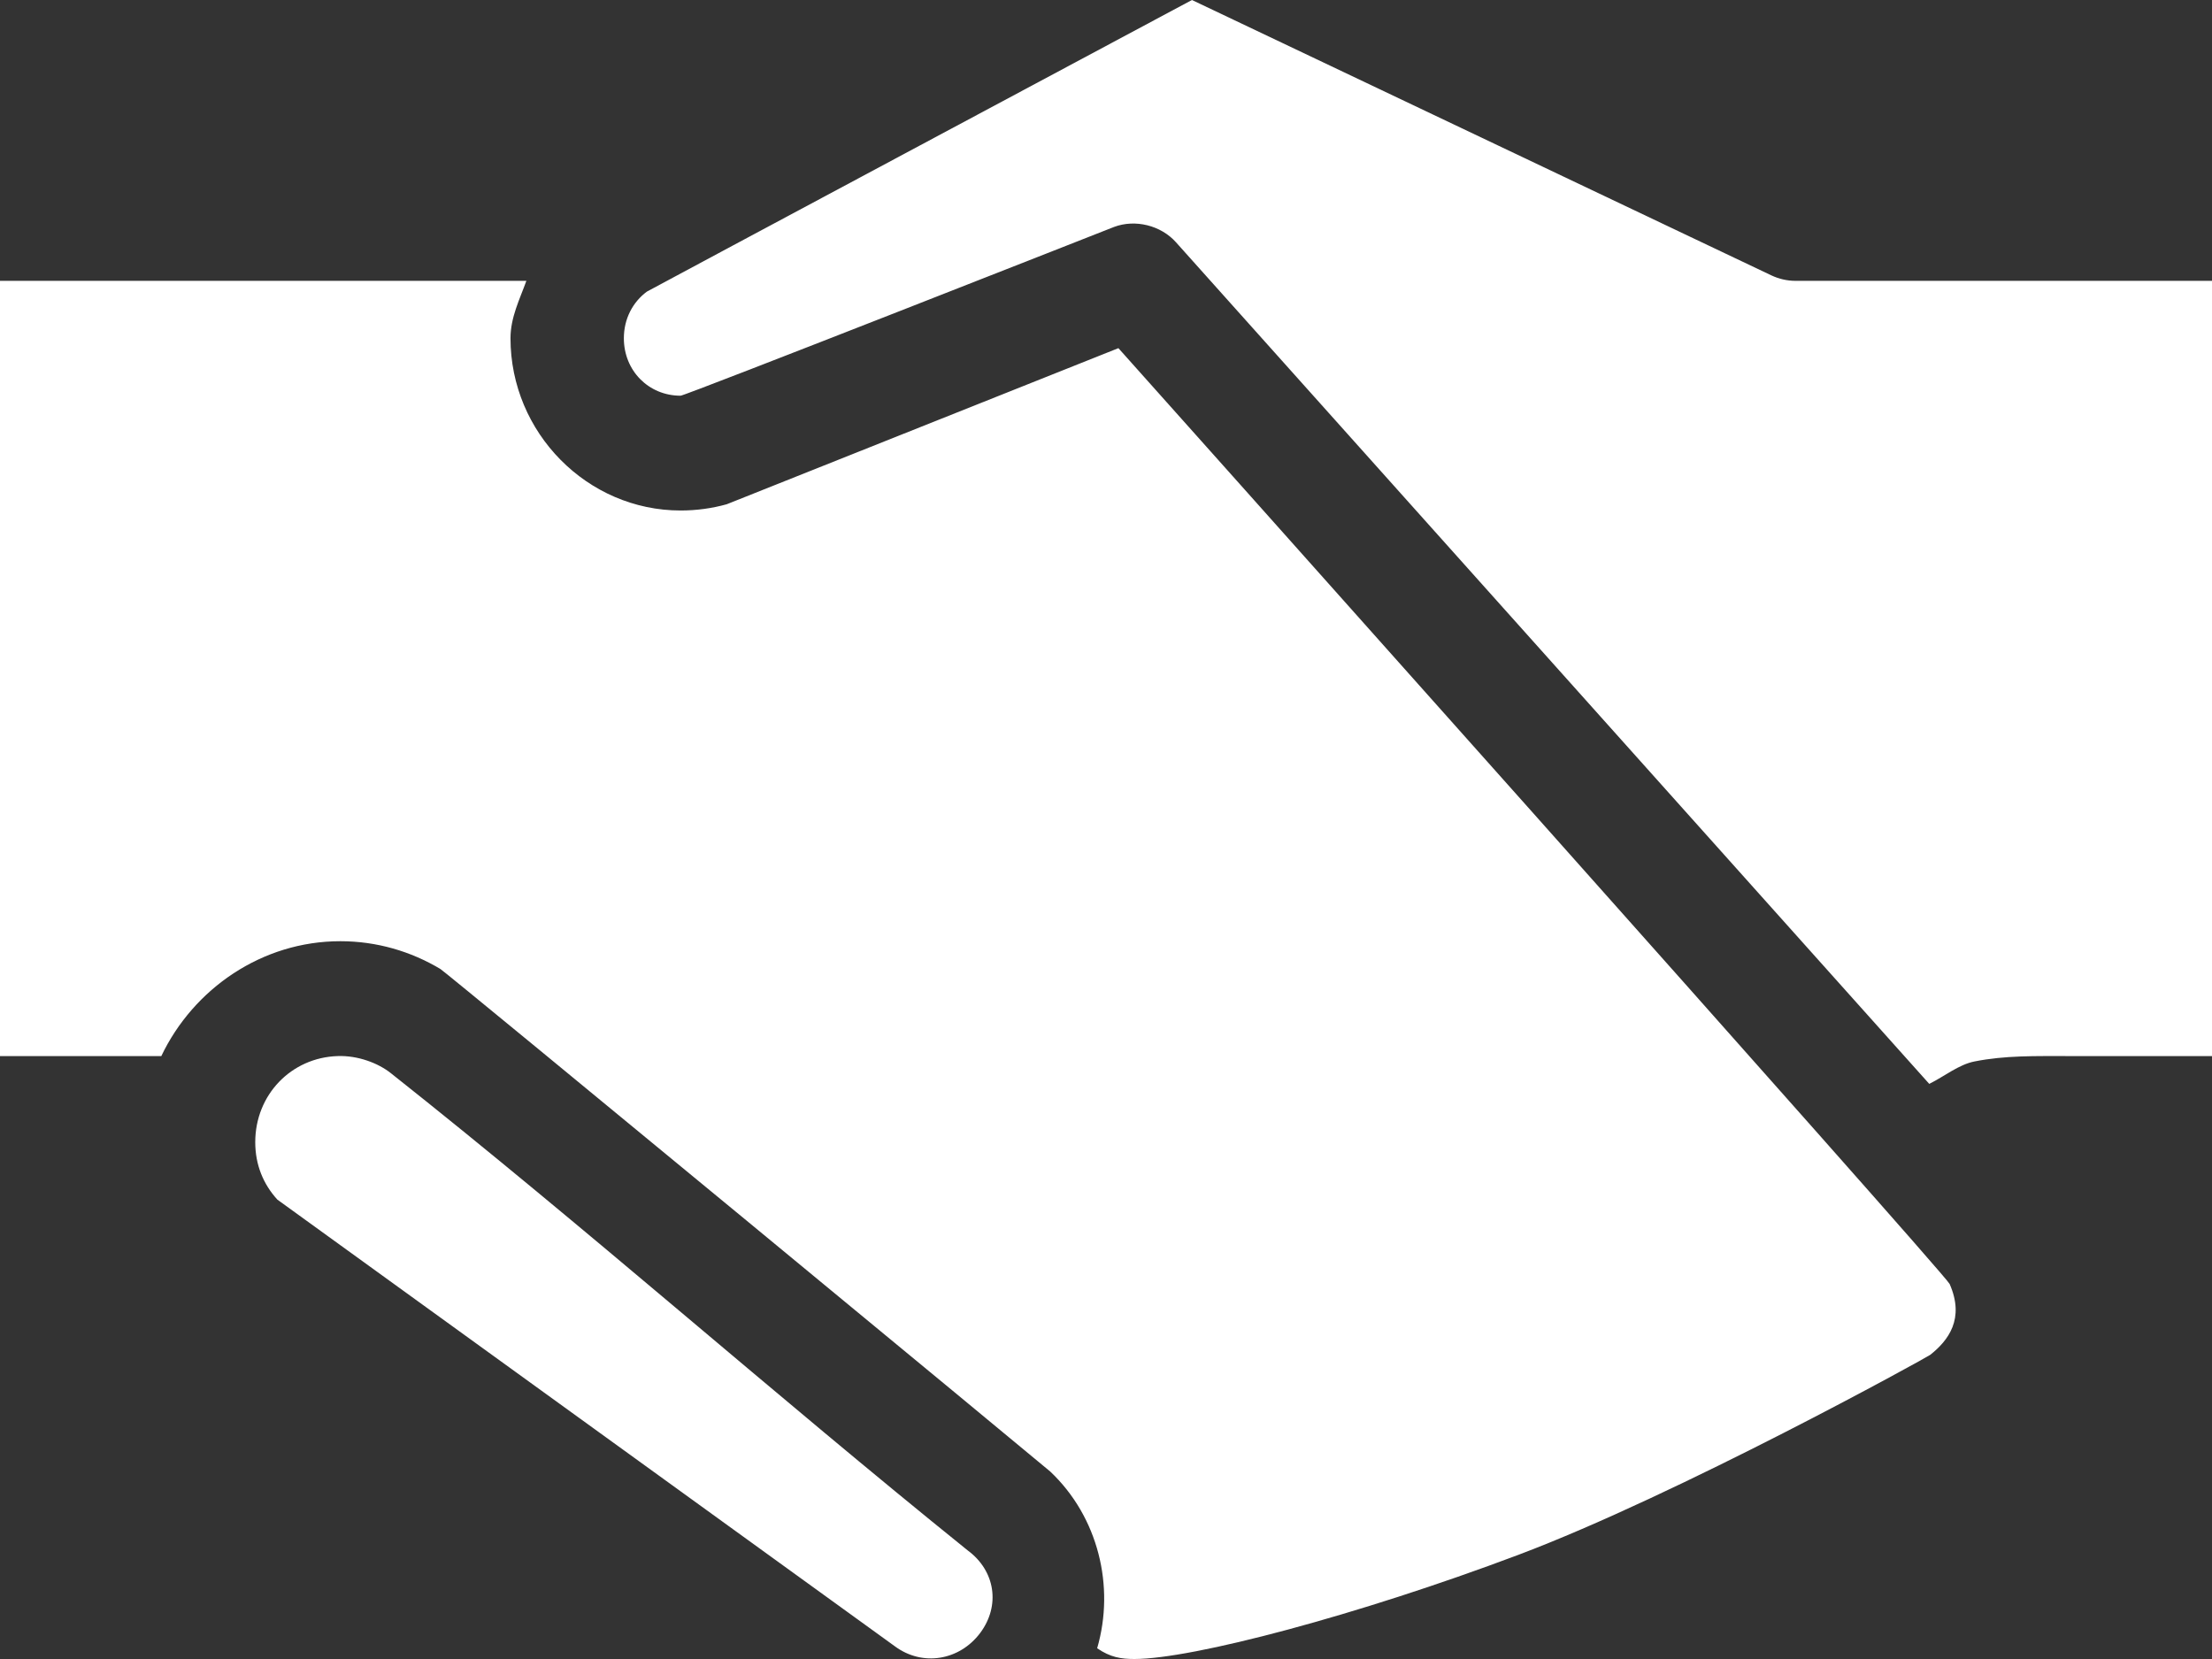 <?xml version="1.0" encoding="UTF-8"?>
<svg width="28px" height="21px" viewBox="0 0 28 21" version="1.1" xmlns="http://www.w3.org/2000/svg" xmlns:xlink="http://www.w3.org/1999/xlink">
    <rect x="0" y="0" width="28" height="21" fill="#333333" stroke="none"/>
    <!-- Generator: Sketch 52.3 (67297) - http://www.bohemiancoding.com/sketch -->
    <title>a-values-0</title>
    <desc>Created with Sketch.</desc>
    <g id="Page-1" stroke="none" stroke-width="1" fill="none" fill-rule="evenodd">
        <g id="About-Us" transform="translate(-1050, -2464)" fill="#FFFFFF" fill-rule="nonzero">
            <g id="Group-26" transform="translate(0, 2159)">
                <g id="1_2" transform="translate(1029, 280)">
                    <g id="icon">
                        <path d="M36.088,25 C36.088,25 29.204,28.68 29.189,28.691 C29.01,28.823 28.897,29.035 28.897,29.282 C28.897,29.692 29.21,30.009 29.615,30.009 C29.676,30.009 35.101,27.873 35.101,27.873 C35.369,27.772 35.694,27.852 35.886,28.067 L45.421,38.72 C45.614,38.624 45.795,38.475 45.994,38.436 C46.384,38.359 46.755,38.368 47.205,38.368 L49,38.368 L49,28.555 L43.728,28.555 C43.623,28.555 43.519,28.531 43.425,28.487 L36.088,25 Z M21,28.555 L21,38.368 L23.042,38.368 C23.449,37.515 24.316,36.914 25.308,36.914 C25.768,36.914 26.201,37.042 26.575,37.266 C26.655,37.314 34.242,43.578 34.293,43.626 C34.902,44.2 35.116,45.082 34.888,45.864 C35.055,45.979 35.191,46 35.359,46 C36.093,46 38.19,45.446 40.216,44.683 C42.243,43.92 45.391,42.183 45.433,42.15 C45.663,41.968 45.873,41.693 45.679,41.253 C45.621,41.12 35.157,29.407 35.157,29.407 C35.157,29.407 30.222,31.373 30.199,31.383 C30.014,31.435 29.816,31.462 29.615,31.462 C28.434,31.462 27.462,30.478 27.462,29.282 C27.462,29.018 27.578,28.79 27.663,28.555 L21,28.555 Z M25.274,38.368 C24.686,38.387 24.231,38.858 24.231,39.458 C24.231,39.746 24.334,39.991 24.511,40.185 C24.514,40.187 32.326,45.837 32.33,45.841 C32.676,46.096 33.143,46.022 33.407,45.671 C33.666,45.325 33.599,44.883 33.25,44.626 C30.794,42.647 28.422,40.544 25.947,38.584 C25.787,38.457 25.531,38.359 25.274,38.368 Z" id="a-values-0"></path>
                    </g>
                </g>
            </g>
        </g>
    </g>
</svg>